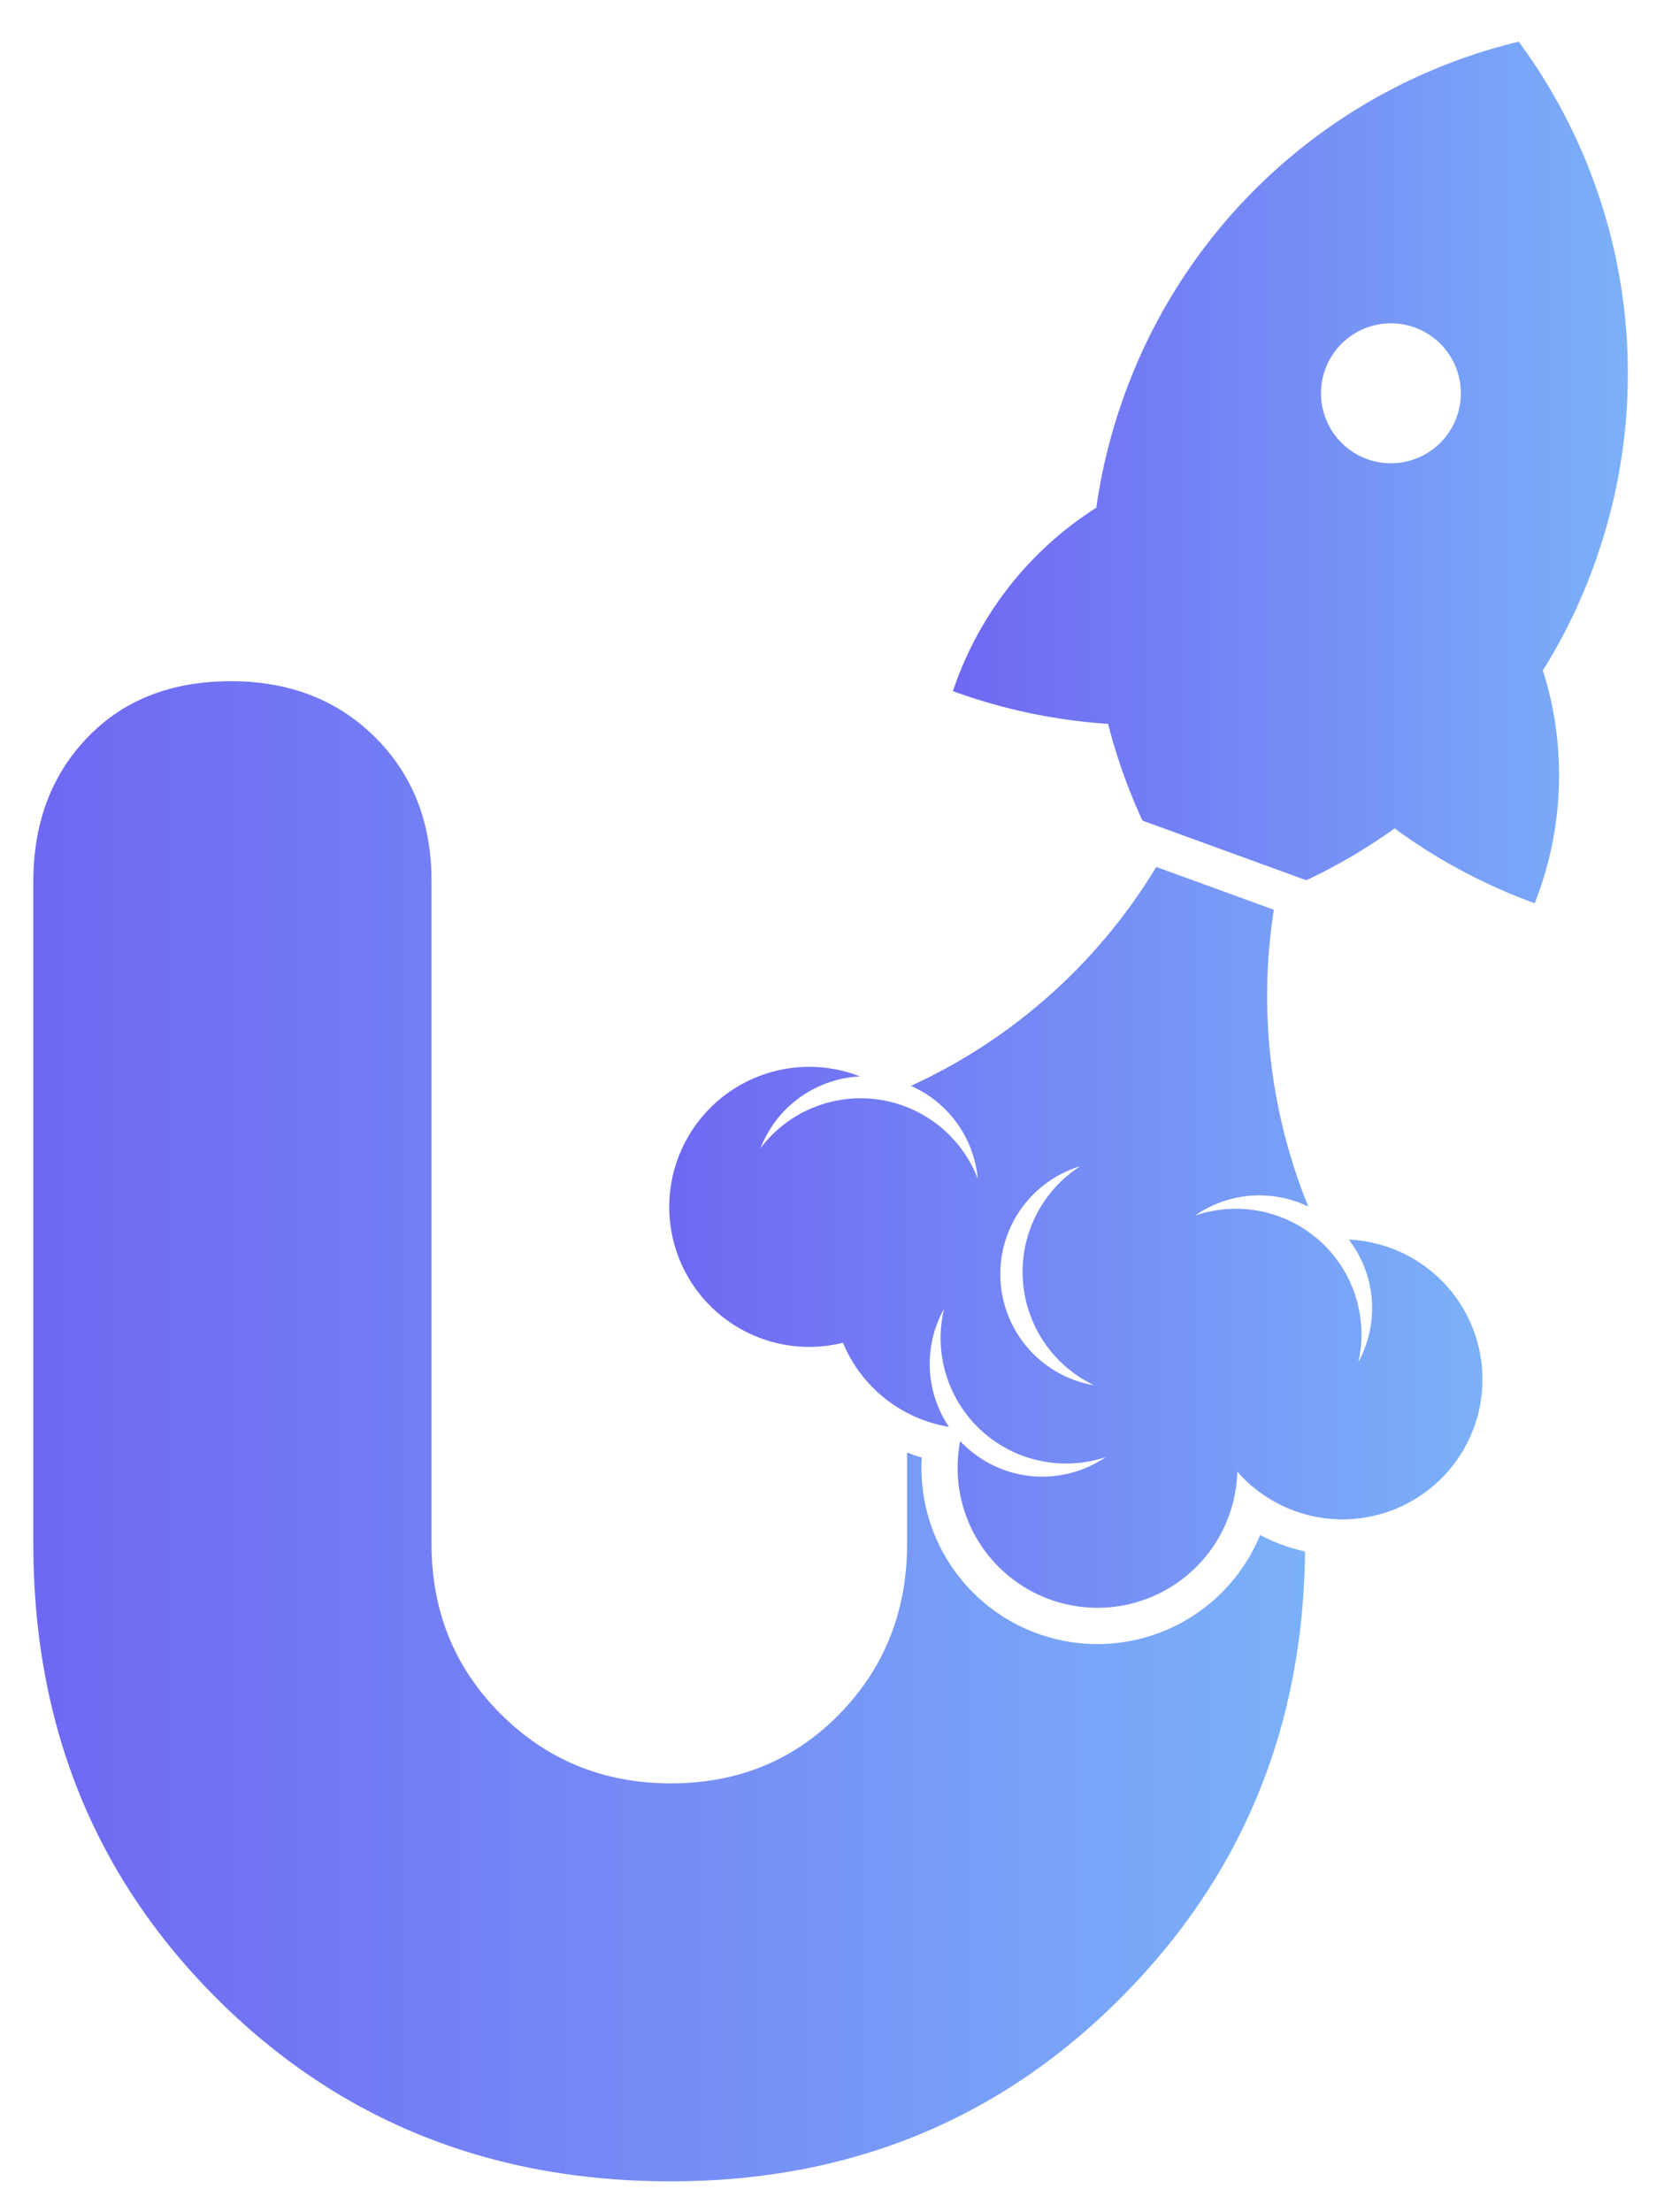 <svg id="Слой_1" data-name="Слой 1" xmlns="http://www.w3.org/2000/svg" xmlns:xlink="http://www.w3.org/1999/xlink" viewBox="0 0 461.11 612.77"><defs><style>.cls-1{fill:url(#Безымянный_градиент_9);}.cls-2{fill:url(#Безымянный_градиент_9-2);}.cls-3{fill:url(#Безымянный_градиент_9-3);}</style><linearGradient id="Безымянный_градиент_9" x1="264.08" y1="130.86" x2="451.13" y2="130.86" gradientUnits="userSpaceOnUse"><stop offset="0" stop-color="#6f68f2"/><stop offset="1" stop-color="#7bb1f9"/></linearGradient><linearGradient id="Безымянный_градиент_9-2" x1="185.45" y1="342.79" x2="410.81" y2="342.79" xlink:href="#Безымянный_градиент_9"/><linearGradient id="Безымянный_градиент_9-3" x1="9.24" y1="396.47" x2="361.64" y2="396.47" xlink:href="#Безымянный_градиент_9"/></defs><title>2</title><path class="cls-1" d="M427.55,185.7a153.46,153.46,0,0,0,9.16-16.93c1.82-4,3.51-8,5-12.22a154.78,154.78,0,0,0-20.86-145,154.67,154.67,0,0,0-109.2,97.68q-2.3,6.3-4,12.66a153.34,153.34,0,0,0-3.86,18.75,96.37,96.37,0,0,0-38.94,48.55c-.28.75-.54,1.5-.79,2.25a155.06,155.06,0,0,0,43,9.07,156,156,0,0,0,9.52,26.79l45.42,16.53a156.17,156.17,0,0,0,24.47-14.37,154.57,154.57,0,0,0,38.82,20.74c.28-.73.57-1.48.84-2.23A96.4,96.4,0,0,0,427.55,185.7Zm-48.74-58.55a19.38,19.38,0,1,1,24.84-11.58A19.38,19.38,0,0,1,378.81,127.15Z"/><path class="cls-2" d="M385.3,345.68a38.17,38.17,0,0,0-11.53-2.3,31.11,31.11,0,0,1,5.57,26.34,30.71,30.71,0,0,1-2.91,7.55,34.79,34.79,0,0,0-45.3-40.53A31.13,31.13,0,0,1,356.34,332a30.44,30.44,0,0,1,6.2,2.22A154.61,154.61,0,0,1,353,252l-32.59-11.86a154.68,154.68,0,0,1-68,60.65,31.08,31.08,0,0,1,16.75,17.82,31.78,31.78,0,0,1,1.79,7.89,34.78,34.78,0,0,0-60.19-8.48,31.22,31.22,0,0,1,27.57-19.85l-.81-.31A38.76,38.76,0,0,0,190.62,315a38.27,38.27,0,0,0-2.83,6.07,38.77,38.77,0,0,0,45.8,50.87,38.63,38.63,0,0,0,22.5,21.5,39.11,39.11,0,0,0,6.87,1.8,31.23,31.23,0,0,1-1.36-32.68,34.78,34.78,0,0,0,44.81,41.06,31.22,31.22,0,0,1-40.33-4.44,38.76,38.76,0,1,0,76.79,8.46,38.77,38.77,0,0,0,65.32-11.56c.1-.24.19-.48.28-.72A38.77,38.77,0,0,0,385.3,345.68ZM281.89,369.4a31.23,31.23,0,0,1,17.44-46.35,34.8,34.8,0,0,0,3.86,60.67A31.15,31.15,0,0,1,281.89,369.4Z"/><path class="cls-3" d="M361.64,429.76q-.72,72.93-50.74,123.33-50.74,51.15-125.06,51.14-75.12,0-125.86-50.74T9.24,427.63V244.23q0-24.36,15-39.95T64,188.7q24.36,0,40,15.58t15.58,39.95v183.4q0,28,19.18,47.15T185.84,494q28,0,46.75-19.18t18.78-47.15V402.32c.43.19.86.35,1.3.51.91.33,1.83.64,2.76.92a48.76,48.76,0,0,0,93.77,21.44,48.51,48.51,0,0,0,6.16,2.74A50,50,0,0,0,361.64,429.76Z"/></svg>